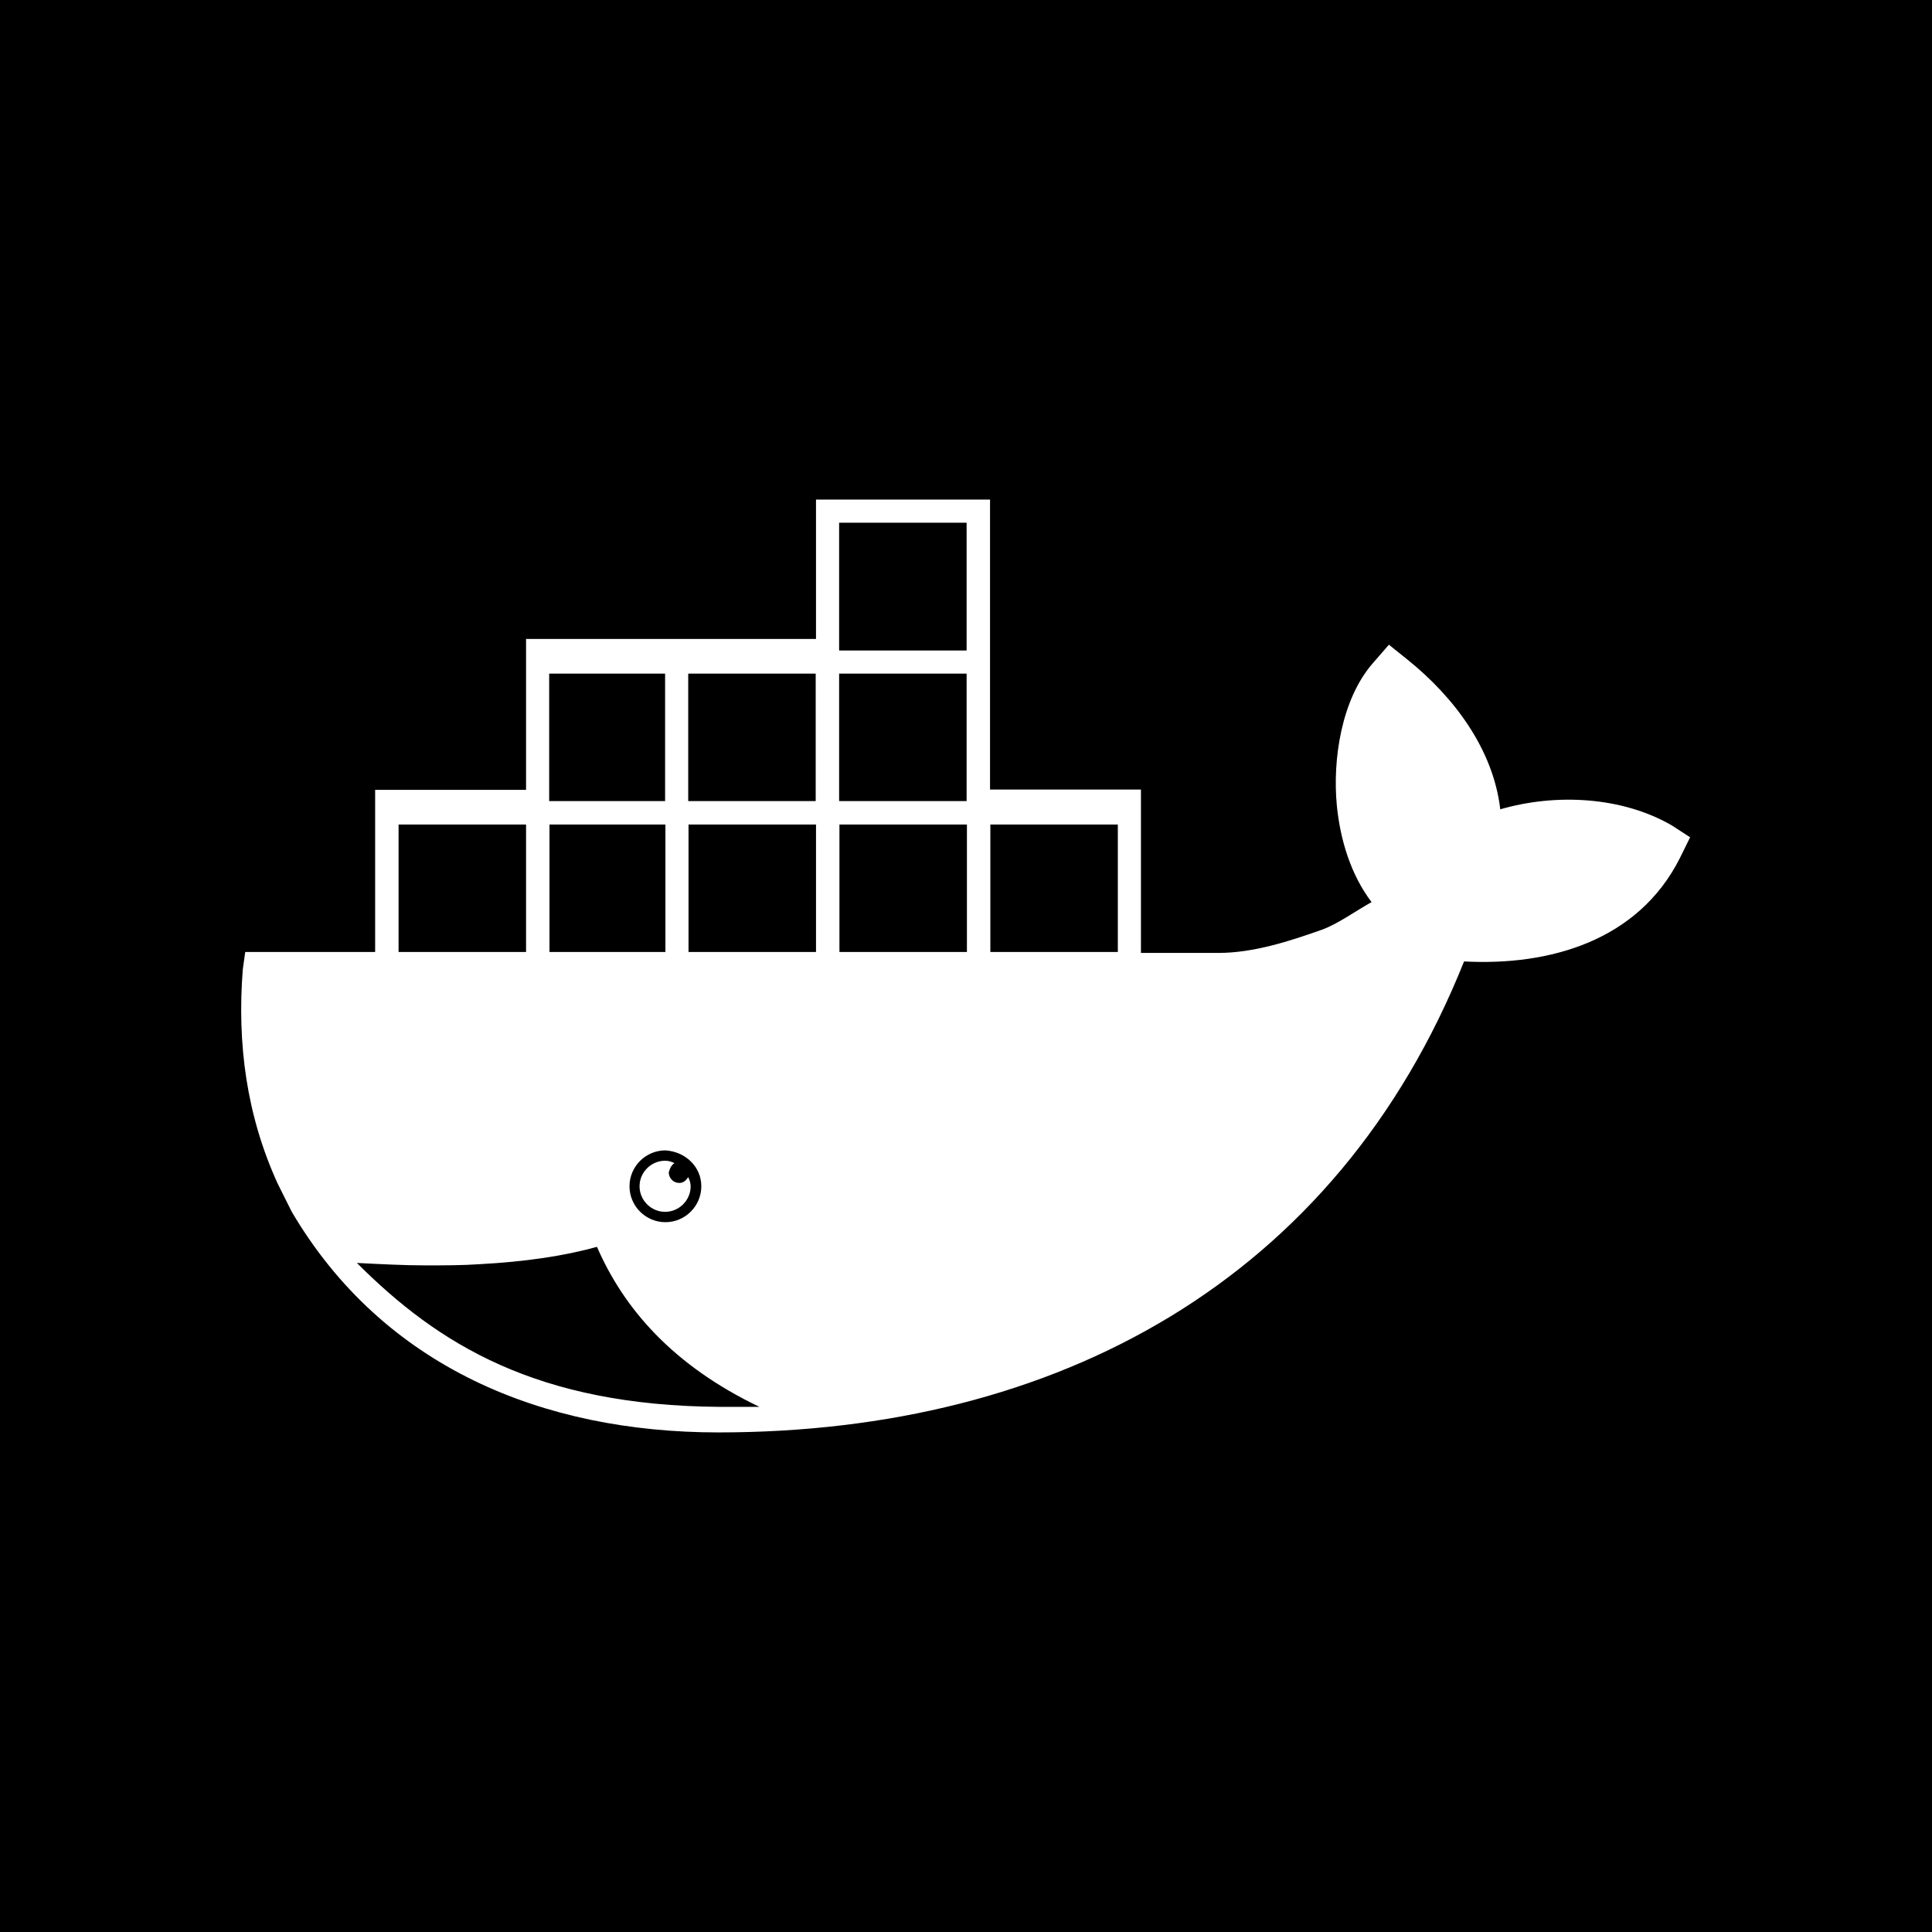 <?xml version="1.0" encoding="UTF-8" standalone="no"?>
<svg
   xmlns:dc="http://purl.org/dc/elements/1.1/"
   xmlns:cc="http://creativecommons.org/ns#"
   xmlns:rdf="http://www.w3.org/1999/02/22-rdf-syntax-ns#"
   xmlns:svg="http://www.w3.org/2000/svg"
   xmlns="http://www.w3.org/2000/svg"
   xmlns:sodipodi="http://sodipodi.sourceforge.net/DTD/sodipodi-0.dtd"
   xmlns:inkscape="http://www.inkscape.org/namespaces/inkscape"
   width="24"
   height="24"
   viewBox="0 0 6.35 6.35"
   version="1.1"
   id="svg10908"
   inkscape:version="1.0.1 (3bc2e813f5, 2020-09-07)"
   sodipodi:docname="docker-square-filled.svg">
  <title
     id="title11486">docker-square-filled</title>
  <defs
     id="defs10902" />
  <sodipodi:namedview
     id="base"
     pagecolor="#ffffff"
     bordercolor="#666666"
     borderopacity="1.0"
     inkscape:pageopacity="0.0"
     inkscape:pageshadow="2"
     inkscape:zoom="22.4"
     inkscape:cx="11.239633"
     inkscape:cy="11.063399"
     inkscape:document-units="mm"
     inkscape:current-layer="layer1"
     inkscape:document-rotation="0"
     showgrid="false"
     units="px"
     inkscape:window-width="1140"
     inkscape:window-height="1368"
     inkscape:window-x="1411"
     inkscape:window-y="0"
     inkscape:window-maximized="0"
     inkscape:snap-center="true"
     inkscape:snap-object-midpoints="true"
     inkscape:snap-page="true"
     inkscape:snap-intersection-paths="true"
     inkscape:snap-smooth-nodes="false"
     showguides="true"
     inkscape:guide-bbox="true"
     inkscape:snap-bbox="true"
     inkscape:bbox-paths="true"
     inkscape:bbox-nodes="true"
     inkscape:snap-bbox-edge-midpoints="true"
     inkscape:snap-bbox-midpoints="true">
    <sodipodi:guide
       position="0,6.35"
       orientation="1,0"
       id="guide11518" />
  </sodipodi:namedview>
  <g
     inkscape:label="Layer 1"
     inkscape:groupmode="layer"
     id="layer1"
     transform="translate(-109.462,-112.486)">
    <path
       id="square-41-4"
       style="fill:#000000;fill-opacity:1;fill-rule:evenodd;stroke:none;stroke-width:0.069"
       d="m 109.462,112.486 v 6.35 h 6.35 v -6.35 z m 2.682,1.642 h 0.572 v 0.953 h 0.496 v 0.537 h 0.255 c 0.114,0 0.232,-0.038 0.339,-0.076 0.053,-0.019 0.11,-0.061 0.164,-0.091 -0.069,-0.091 -0.103,-0.206 -0.114,-0.316 -0.015,-0.152 0.015,-0.351 0.118,-0.469 l 0.053,-0.061 0.061,0.049 c 0.152,0.122 0.282,0.294 0.305,0.492 0.183,-0.053 0.4,-0.042 0.564,0.053 l 0.06,0.039 -0.034,0.069 c -0.137,0.271 -0.427,0.354 -0.709,0.339 -0.419,1.048 -1.338,1.548 -2.451,1.548 -0.576,0 -1.101,-0.214 -1.402,-0.725 l -0.004,-0.008 -0.042,-0.084 c -0.103,-0.225 -0.134,-0.461 -0.115,-0.705 l 0.008,-0.057 h 0.427 v -0.533 h 0.496 v -0.496 h 0.953 z m 0.076,0.076 v 0.42 h 0.419 v -0.42 z m -0.953,0.496 v 0.419 h 0.381 v -0.419 z m 0.457,0 v 0.419 h 0.419 v -0.419 z m 0.496,0 v 0.419 h 0.419 v -0.419 z m -1.448,0.496 v 0.419 h 0.419 v -0.419 z m 0.496,0 v 0.419 h 0.381 v -0.419 z m 0.457,0 v 0.419 h 0.419 v -0.419 z m 0.496,0 v 0.419 h 0.419 v -0.419 z m 0.496,0 v 0.419 h 0.419 v -0.419 z m -1.068,1.071 c -0.065,0 -0.118,0.053 -0.118,0.118 0,0.065 0.053,0.118 0.118,0.118 0.065,0 0.118,-0.053 0.118,-0.118 0,-0.065 -0.053,-0.114 -0.118,-0.118 z m 0,0.034 c 0.011,0 0.022,0.004 0.03,0.008 -0.008,0.004 -0.015,0.015 -0.019,0.03 0,0.019 0.015,0.035 0.034,0.035 0.015,0 0.022,-0.008 0.03,-0.019 0.004,0.008 0.008,0.019 0.008,0.03 0,0.046 -0.038,0.084 -0.084,0.084 -0.046,0 -0.084,-0.038 -0.084,-0.084 0,-0.046 0.038,-0.084 0.084,-0.084 z m -0.225,0.283 c -0.107,0.03 -0.236,0.049 -0.385,0.057 -0.057,0.004 -0.118,0.004 -0.179,0.004 -0.069,0 -0.145,-0.004 -0.225,-0.008 0.267,0.267 0.591,0.469 1.193,0.473 h 0.13 c -0.286,-0.137 -0.446,-0.324 -0.534,-0.526 z" />
  </g>
</svg>

